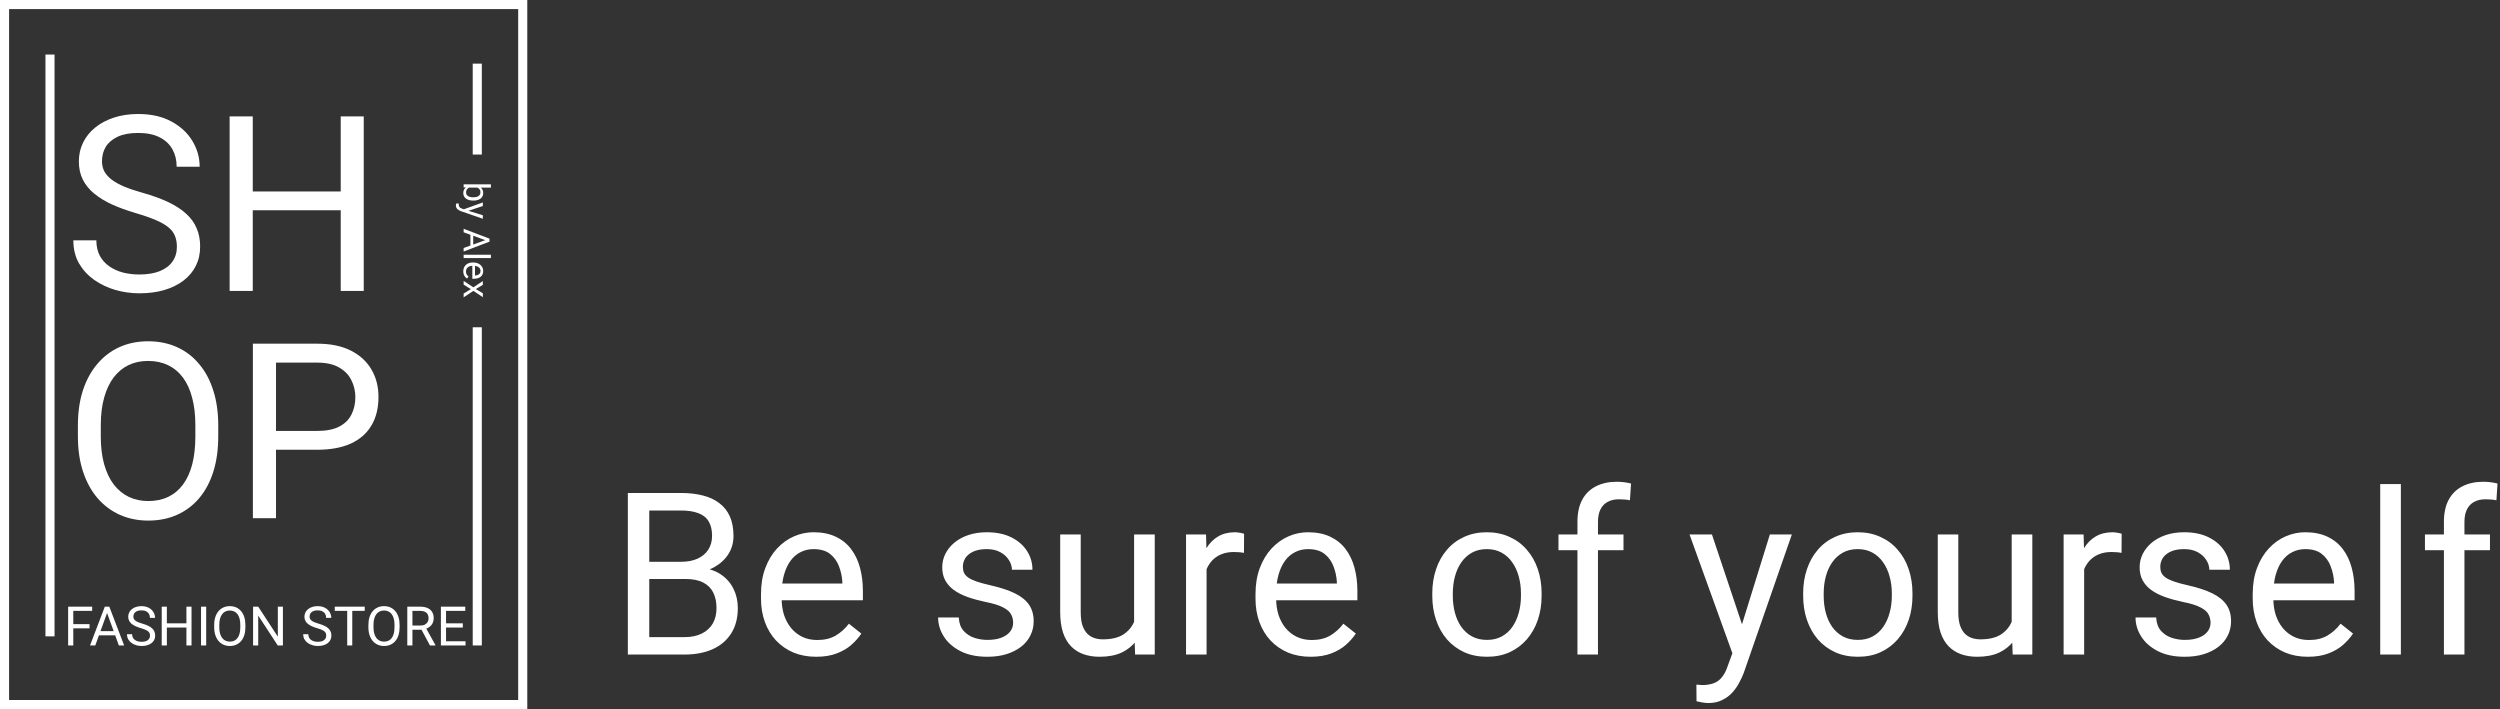 <svg width="275" height="78" viewBox="0 0 275 78" fill="none" xmlns="http://www.w3.org/2000/svg">
<rect x="0" y="0" width="275" height="78" fill="#333333" stroke="none"/>
<rect x="0.5" y="0.5" width="57" height="77" stroke="white"/>
<path d="M19.459 27.148C19.459 26.7 19.388 26.305 19.248 25.962C19.116 25.61 18.878 25.294 18.536 25.013C18.202 24.731 17.736 24.463 17.138 24.209C16.549 23.954 15.802 23.694 14.897 23.431C13.948 23.149 13.091 22.837 12.326 22.495C11.562 22.143 10.907 21.743 10.362 21.295C9.817 20.847 9.399 20.332 9.109 19.752C8.819 19.172 8.674 18.509 8.674 17.762C8.674 17.015 8.828 16.325 9.136 15.692C9.443 15.059 9.883 14.51 10.454 14.044C11.034 13.569 11.724 13.2 12.524 12.937C13.324 12.673 14.216 12.541 15.2 12.541C16.642 12.541 17.863 12.818 18.865 13.372C19.876 13.916 20.645 14.633 21.172 15.521C21.7 16.399 21.963 17.34 21.963 18.342H19.432C19.432 17.621 19.278 16.984 18.971 16.43C18.663 15.868 18.197 15.428 17.573 15.112C16.949 14.787 16.158 14.624 15.2 14.624C14.295 14.624 13.548 14.76 12.959 15.033C12.37 15.305 11.931 15.674 11.641 16.14C11.359 16.606 11.219 17.138 11.219 17.735C11.219 18.14 11.302 18.509 11.469 18.843C11.645 19.168 11.913 19.471 12.273 19.752C12.643 20.034 13.108 20.293 13.671 20.53C14.242 20.768 14.923 20.996 15.714 21.216C16.804 21.523 17.745 21.866 18.536 22.244C19.327 22.622 19.977 23.048 20.487 23.523C21.005 23.989 21.388 24.52 21.634 25.118C21.889 25.707 22.016 26.375 22.016 27.122C22.016 27.904 21.858 28.612 21.541 29.245C21.225 29.877 20.773 30.418 20.184 30.866C19.595 31.314 18.887 31.662 18.061 31.908C17.244 32.145 16.33 32.264 15.319 32.264C14.431 32.264 13.557 32.141 12.695 31.895C11.843 31.648 11.065 31.279 10.362 30.787C9.667 30.295 9.109 29.689 8.688 28.968C8.274 28.238 8.068 27.395 8.068 26.436H10.599C10.599 27.096 10.727 27.663 10.981 28.137C11.236 28.603 11.584 28.99 12.023 29.297C12.471 29.605 12.977 29.834 13.539 29.983C14.11 30.123 14.704 30.194 15.319 30.194C16.206 30.194 16.958 30.071 17.573 29.825C18.189 29.579 18.654 29.227 18.971 28.77C19.296 28.313 19.459 27.773 19.459 27.148ZM37.797 21.058V23.127H27.408V21.058H37.797ZM27.804 12.805V32H25.259V12.805H27.804ZM40.012 12.805V32H37.48V12.805H40.012ZM24.007 46.796V48.009C24.007 49.45 23.827 50.742 23.466 51.885C23.106 53.027 22.587 53.998 21.911 54.798C21.234 55.598 20.421 56.209 19.472 56.631C18.531 57.053 17.477 57.264 16.308 57.264C15.174 57.264 14.132 57.053 13.183 56.631C12.243 56.209 11.425 55.598 10.731 54.798C10.045 53.998 9.514 53.027 9.136 51.885C8.758 50.742 8.569 49.45 8.569 48.009V46.796C8.569 45.355 8.753 44.067 9.123 42.933C9.5 41.791 10.032 40.819 10.718 40.02C11.403 39.211 12.216 38.596 13.157 38.174C14.106 37.752 15.148 37.541 16.281 37.541C17.45 37.541 18.505 37.752 19.445 38.174C20.395 38.596 21.207 39.211 21.884 40.02C22.57 40.819 23.093 41.791 23.453 42.933C23.822 44.067 24.007 45.355 24.007 46.796ZM21.489 48.009V46.77C21.489 45.627 21.37 44.616 21.133 43.737C20.904 42.858 20.566 42.12 20.118 41.523C19.669 40.925 19.12 40.472 18.47 40.165C17.828 39.857 17.099 39.703 16.281 39.703C15.49 39.703 14.774 39.857 14.132 40.165C13.499 40.472 12.955 40.925 12.498 41.523C12.049 42.12 11.702 42.858 11.456 43.737C11.21 44.616 11.087 45.627 11.087 46.77V48.009C11.087 49.16 11.21 50.18 11.456 51.067C11.702 51.946 12.054 52.689 12.511 53.295C12.977 53.893 13.526 54.346 14.159 54.653C14.8 54.961 15.517 55.115 16.308 55.115C17.134 55.115 17.868 54.961 18.509 54.653C19.151 54.346 19.691 53.893 20.131 53.295C20.579 52.689 20.918 51.946 21.146 51.067C21.375 50.18 21.489 49.16 21.489 48.009ZM34.897 49.472H29.768V47.402H34.897C35.89 47.402 36.694 47.244 37.309 46.928C37.924 46.611 38.373 46.172 38.654 45.609C38.944 45.047 39.089 44.405 39.089 43.685C39.089 43.025 38.944 42.406 38.654 41.826C38.373 41.246 37.924 40.78 37.309 40.428C36.694 40.068 35.89 39.888 34.897 39.888H30.361V57H27.817V37.805H34.897C36.347 37.805 37.573 38.055 38.575 38.556C39.577 39.057 40.337 39.752 40.855 40.639C41.374 41.518 41.633 42.524 41.633 43.658C41.633 44.889 41.374 45.939 40.855 46.809C40.337 47.679 39.577 48.343 38.575 48.8C37.573 49.248 36.347 49.472 34.897 49.472Z" fill="white"/>
<path d="M8.061 66.734V71H7.495V66.734H8.061ZM9.848 68.653V69.116H7.938V68.653H9.848ZM10.138 66.734V67.197H7.938V66.734H10.138ZM11.893 67.112L10.48 71H9.903L11.529 66.734H11.901L11.893 67.112ZM13.076 71L11.661 67.112L11.652 66.734H12.024L13.656 71H13.076ZM13.003 69.421V69.884H10.606V69.421H13.003ZM16.501 69.922C16.501 69.822 16.485 69.734 16.454 69.658C16.425 69.58 16.372 69.51 16.296 69.447C16.222 69.385 16.118 69.325 15.985 69.269C15.854 69.212 15.688 69.154 15.487 69.096C15.276 69.033 15.086 68.964 14.916 68.888C14.746 68.81 14.601 68.721 14.479 68.621C14.358 68.522 14.266 68.407 14.201 68.278C14.137 68.149 14.104 68.002 14.104 67.836C14.104 67.67 14.139 67.517 14.207 67.376C14.275 67.235 14.373 67.113 14.5 67.01C14.629 66.904 14.782 66.822 14.96 66.764C15.138 66.705 15.336 66.676 15.555 66.676C15.875 66.676 16.146 66.737 16.369 66.86C16.594 66.981 16.765 67.141 16.882 67.338C16.999 67.533 17.058 67.742 17.058 67.965H16.495C16.495 67.805 16.461 67.663 16.393 67.54C16.324 67.415 16.221 67.317 16.082 67.247C15.943 67.175 15.768 67.139 15.555 67.139C15.354 67.139 15.188 67.169 15.057 67.23C14.926 67.29 14.828 67.372 14.764 67.476C14.701 67.579 14.67 67.697 14.67 67.83C14.67 67.92 14.688 68.002 14.726 68.076C14.765 68.148 14.824 68.216 14.904 68.278C14.986 68.341 15.09 68.398 15.215 68.451C15.342 68.504 15.493 68.555 15.669 68.603C15.911 68.672 16.12 68.748 16.296 68.832C16.472 68.916 16.616 69.011 16.73 69.116C16.845 69.22 16.93 69.338 16.984 69.471C17.041 69.602 17.069 69.75 17.069 69.916C17.069 70.09 17.034 70.247 16.964 70.388C16.894 70.528 16.793 70.648 16.662 70.748C16.531 70.848 16.374 70.925 16.19 70.98C16.009 71.032 15.806 71.059 15.581 71.059C15.384 71.059 15.19 71.031 14.998 70.977C14.809 70.922 14.636 70.84 14.479 70.731C14.325 70.621 14.201 70.486 14.107 70.326C14.016 70.164 13.97 69.977 13.97 69.764H14.532C14.532 69.91 14.56 70.036 14.617 70.142C14.674 70.245 14.751 70.331 14.849 70.399C14.948 70.468 15.06 70.519 15.185 70.552C15.312 70.583 15.444 70.599 15.581 70.599C15.778 70.599 15.945 70.571 16.082 70.517C16.219 70.462 16.322 70.384 16.393 70.282C16.465 70.181 16.501 70.061 16.501 69.922ZM20.576 68.568V69.028H18.268V68.568H20.576ZM18.355 66.734V71H17.79V66.734H18.355ZM21.068 66.734V71H20.506V66.734H21.068ZM22.68 66.734V71H22.114V66.734H22.68ZM26.992 68.732V69.002C26.992 69.322 26.952 69.609 26.872 69.863C26.792 70.117 26.677 70.333 26.526 70.511C26.376 70.689 26.195 70.824 25.984 70.918C25.775 71.012 25.541 71.059 25.281 71.059C25.029 71.059 24.798 71.012 24.587 70.918C24.378 70.824 24.196 70.689 24.042 70.511C23.89 70.333 23.771 70.117 23.688 69.863C23.604 69.609 23.561 69.322 23.561 69.002V68.732C23.561 68.412 23.602 68.126 23.685 67.874C23.769 67.62 23.887 67.404 24.039 67.227C24.191 67.047 24.372 66.91 24.581 66.816C24.792 66.723 25.023 66.676 25.275 66.676C25.535 66.676 25.77 66.723 25.979 66.816C26.189 66.91 26.37 67.047 26.52 67.227C26.673 67.404 26.789 67.62 26.869 67.874C26.951 68.126 26.992 68.412 26.992 68.732ZM26.433 69.002V68.727C26.433 68.473 26.406 68.248 26.354 68.053C26.303 67.857 26.227 67.693 26.128 67.561C26.028 67.428 25.906 67.327 25.762 67.259C25.619 67.19 25.457 67.156 25.275 67.156C25.1 67.156 24.94 67.19 24.798 67.259C24.657 67.327 24.536 67.428 24.435 67.561C24.335 67.693 24.258 67.857 24.203 68.053C24.148 68.248 24.121 68.473 24.121 68.727V69.002C24.121 69.258 24.148 69.484 24.203 69.682C24.258 69.877 24.336 70.042 24.438 70.177C24.541 70.31 24.663 70.41 24.804 70.478C24.946 70.547 25.105 70.581 25.281 70.581C25.465 70.581 25.628 70.547 25.77 70.478C25.913 70.41 26.033 70.31 26.131 70.177C26.23 70.042 26.306 69.877 26.356 69.682C26.407 69.484 26.433 69.258 26.433 69.002ZM31.12 66.734V71H30.552L28.404 67.71V71H27.839V66.734H28.404L30.561 70.033V66.734H31.12ZM35.884 69.922C35.884 69.822 35.868 69.734 35.837 69.658C35.808 69.58 35.755 69.51 35.679 69.447C35.605 69.385 35.501 69.325 35.368 69.269C35.237 69.212 35.071 69.154 34.87 69.096C34.659 69.033 34.469 68.964 34.299 68.888C34.129 68.81 33.983 68.721 33.862 68.621C33.741 68.522 33.648 68.407 33.584 68.278C33.52 68.149 33.487 68.002 33.487 67.836C33.487 67.67 33.522 67.517 33.59 67.376C33.658 67.235 33.756 67.113 33.883 67.01C34.012 66.904 34.165 66.822 34.343 66.764C34.52 66.705 34.719 66.676 34.938 66.676C35.258 66.676 35.529 66.737 35.752 66.86C35.977 66.981 36.148 67.141 36.265 67.338C36.382 67.533 36.44 67.742 36.44 67.965H35.878C35.878 67.805 35.844 67.663 35.775 67.54C35.707 67.415 35.603 67.317 35.465 67.247C35.326 67.175 35.15 67.139 34.938 67.139C34.736 67.139 34.57 67.169 34.44 67.23C34.309 67.29 34.211 67.372 34.147 67.476C34.084 67.579 34.053 67.697 34.053 67.83C34.053 67.92 34.071 68.002 34.108 68.076C34.148 68.148 34.207 68.216 34.287 68.278C34.369 68.341 34.473 68.398 34.598 68.451C34.725 68.504 34.876 68.555 35.052 68.603C35.294 68.672 35.503 68.748 35.679 68.832C35.855 68.916 35.999 69.011 36.112 69.116C36.227 69.22 36.312 69.338 36.367 69.471C36.424 69.602 36.452 69.75 36.452 69.916C36.452 70.09 36.417 70.247 36.347 70.388C36.276 70.528 36.176 70.648 36.045 70.748C35.914 70.848 35.757 70.925 35.573 70.98C35.392 71.032 35.188 71.059 34.964 71.059C34.767 71.059 34.572 71.031 34.381 70.977C34.191 70.922 34.019 70.84 33.862 70.731C33.708 70.621 33.584 70.486 33.49 70.326C33.398 70.164 33.352 69.977 33.352 69.764H33.915C33.915 69.91 33.943 70.036 34 70.142C34.057 70.245 34.134 70.331 34.231 70.399C34.331 70.468 34.443 70.519 34.568 70.552C34.695 70.583 34.827 70.599 34.964 70.599C35.161 70.599 35.328 70.571 35.465 70.517C35.602 70.462 35.705 70.384 35.775 70.282C35.848 70.181 35.884 70.061 35.884 69.922ZM38.749 66.734V71H38.192V66.734H38.749ZM40.12 66.734V67.197H36.824V66.734H40.12ZM43.955 68.732V69.002C43.955 69.322 43.915 69.609 43.835 69.863C43.755 70.117 43.64 70.333 43.489 70.511C43.339 70.689 43.158 70.824 42.947 70.918C42.738 71.012 42.504 71.059 42.244 71.059C41.992 71.059 41.761 71.012 41.55 70.918C41.341 70.824 41.159 70.689 41.005 70.511C40.852 70.333 40.734 70.117 40.65 69.863C40.566 69.609 40.524 69.322 40.524 69.002V68.732C40.524 68.412 40.565 68.126 40.648 67.874C40.731 67.62 40.85 67.404 41.002 67.227C41.154 67.047 41.335 66.91 41.544 66.816C41.755 66.723 41.986 66.676 42.238 66.676C42.498 66.676 42.732 66.723 42.941 66.816C43.152 66.91 43.333 67.047 43.483 67.227C43.636 67.404 43.752 67.62 43.832 67.874C43.914 68.126 43.955 68.412 43.955 68.732ZM43.395 69.002V68.727C43.395 68.473 43.369 68.248 43.316 68.053C43.266 67.857 43.19 67.693 43.091 67.561C42.991 67.428 42.869 67.327 42.725 67.259C42.582 67.19 42.42 67.156 42.238 67.156C42.062 67.156 41.903 67.19 41.761 67.259C41.62 67.327 41.499 67.428 41.398 67.561C41.298 67.693 41.221 67.857 41.166 68.053C41.111 68.248 41.084 68.473 41.084 68.727V69.002C41.084 69.258 41.111 69.484 41.166 69.682C41.221 69.877 41.299 70.042 41.4 70.177C41.504 70.31 41.626 70.41 41.767 70.478C41.909 70.547 42.068 70.581 42.244 70.581C42.428 70.581 42.591 70.547 42.733 70.478C42.876 70.41 42.996 70.31 43.094 70.177C43.193 70.042 43.269 69.877 43.319 69.682C43.37 69.484 43.395 69.258 43.395 69.002ZM44.802 66.734H46.214C46.534 66.734 46.805 66.783 47.025 66.881C47.248 66.978 47.417 67.123 47.532 67.314C47.649 67.504 47.708 67.737 47.708 68.015C47.708 68.21 47.668 68.389 47.588 68.551C47.51 68.711 47.397 68.848 47.248 68.961C47.102 69.072 46.926 69.155 46.721 69.21L46.562 69.272H45.235L45.23 68.811H46.231C46.435 68.811 46.603 68.776 46.738 68.706C46.873 68.634 46.975 68.537 47.043 68.416C47.111 68.295 47.145 68.161 47.145 68.015C47.145 67.851 47.113 67.707 47.049 67.584C46.984 67.461 46.883 67.366 46.744 67.3C46.607 67.231 46.431 67.197 46.214 67.197H45.367V71H44.802V66.734ZM47.295 71L46.258 69.066L46.847 69.064L47.898 70.965V71H47.295ZM51.209 70.54V71H48.95V70.54H51.209ZM49.065 66.734V71H48.499V66.734H49.065ZM50.91 68.568V69.028H48.95V68.568H50.91ZM51.18 66.734V67.197H48.95V66.734H51.18Z" fill="white"/>
<path d="M75.398 63.687H70.894L70.87 61.795H74.959C75.634 61.795 76.224 61.681 76.729 61.453C77.234 61.225 77.624 60.9 77.901 60.477C78.186 60.045 78.328 59.533 78.328 58.938C78.328 58.287 78.202 57.758 77.95 57.352C77.706 56.937 77.327 56.635 76.814 56.448C76.31 56.253 75.667 56.155 74.886 56.155H71.419V72H69.063V54.227H74.886C75.797 54.227 76.611 54.32 77.327 54.507C78.043 54.686 78.65 54.971 79.146 55.362C79.651 55.744 80.033 56.233 80.293 56.827C80.554 57.421 80.684 58.133 80.684 58.963C80.684 59.695 80.497 60.359 80.123 60.953C79.748 61.539 79.227 62.019 78.56 62.393C77.901 62.767 77.128 63.008 76.241 63.113L75.398 63.687ZM75.289 72H69.966L71.297 70.084H75.289C76.037 70.084 76.672 69.953 77.193 69.693C77.722 69.433 78.125 69.066 78.401 68.594C78.678 68.114 78.816 67.549 78.816 66.897C78.816 66.238 78.698 65.669 78.462 65.189C78.226 64.708 77.856 64.338 77.352 64.078C76.847 63.817 76.196 63.687 75.398 63.687H72.041L72.066 61.795H76.656L77.156 62.478C78.011 62.552 78.735 62.796 79.329 63.211C79.923 63.618 80.375 64.139 80.684 64.773C81.001 65.408 81.16 66.108 81.16 66.873C81.16 67.98 80.916 68.916 80.428 69.681C79.948 70.438 79.268 71.015 78.389 71.414C77.51 71.805 76.477 72 75.289 72ZM89.778 72.244C88.859 72.244 88.025 72.09 87.276 71.78C86.535 71.463 85.897 71.019 85.359 70.45C84.83 69.88 84.424 69.205 84.139 68.423C83.854 67.642 83.711 66.788 83.711 65.86V65.347C83.711 64.273 83.87 63.317 84.188 62.478C84.505 61.632 84.936 60.916 85.481 60.33C86.027 59.744 86.645 59.301 87.337 58.999C88.029 58.698 88.745 58.548 89.485 58.548C90.429 58.548 91.243 58.711 91.927 59.036C92.618 59.362 93.184 59.817 93.624 60.403C94.063 60.981 94.388 61.665 94.6 62.454C94.812 63.235 94.918 64.09 94.918 65.018V66.031H85.054V64.188H92.659V64.017C92.627 63.431 92.505 62.861 92.293 62.308C92.09 61.754 91.764 61.298 91.316 60.94C90.869 60.582 90.258 60.403 89.485 60.403C88.973 60.403 88.501 60.513 88.069 60.733C87.638 60.944 87.268 61.262 86.959 61.685C86.649 62.108 86.409 62.625 86.238 63.235C86.067 63.846 85.982 64.55 85.982 65.347V65.86C85.982 66.487 86.067 67.076 86.238 67.63C86.417 68.175 86.674 68.655 87.007 69.07C87.349 69.485 87.76 69.811 88.24 70.047C88.728 70.283 89.282 70.401 89.9 70.401C90.698 70.401 91.373 70.238 91.927 69.913C92.48 69.587 92.964 69.152 93.379 68.606L94.747 69.693C94.462 70.124 94.1 70.535 93.66 70.926C93.221 71.316 92.68 71.634 92.037 71.878C91.402 72.122 90.649 72.244 89.778 72.244ZM111.446 68.497C111.446 68.171 111.373 67.87 111.226 67.593C111.088 67.308 110.799 67.052 110.359 66.824C109.928 66.588 109.277 66.385 108.406 66.214C107.674 66.059 107.011 65.876 106.417 65.665C105.831 65.453 105.33 65.197 104.915 64.895C104.508 64.594 104.195 64.24 103.975 63.834C103.755 63.427 103.646 62.95 103.646 62.405C103.646 61.884 103.759 61.392 103.987 60.928C104.223 60.464 104.553 60.053 104.976 59.695C105.407 59.337 105.924 59.056 106.526 58.853C107.129 58.65 107.8 58.548 108.541 58.548C109.598 58.548 110.502 58.735 111.25 59.109C111.999 59.484 112.573 59.984 112.972 60.611C113.37 61.229 113.57 61.917 113.57 62.674H111.312C111.312 62.308 111.202 61.954 110.982 61.612C110.77 61.262 110.457 60.973 110.042 60.745C109.635 60.517 109.135 60.403 108.541 60.403C107.914 60.403 107.405 60.501 107.015 60.696C106.632 60.883 106.351 61.123 106.172 61.416C106.001 61.709 105.916 62.019 105.916 62.344C105.916 62.588 105.957 62.808 106.038 63.003C106.128 63.191 106.282 63.366 106.502 63.528C106.722 63.683 107.031 63.829 107.43 63.968C107.828 64.106 108.337 64.245 108.956 64.383C110.038 64.627 110.929 64.92 111.629 65.262C112.329 65.603 112.85 66.023 113.191 66.519C113.533 67.016 113.704 67.618 113.704 68.326C113.704 68.903 113.582 69.433 113.338 69.913C113.102 70.393 112.756 70.808 112.3 71.158C111.853 71.499 111.316 71.768 110.689 71.963C110.07 72.151 109.375 72.244 108.602 72.244C107.438 72.244 106.453 72.037 105.647 71.622C104.842 71.207 104.231 70.669 103.816 70.01C103.401 69.351 103.194 68.655 103.194 67.923H105.464C105.497 68.541 105.676 69.034 106.001 69.4C106.327 69.758 106.726 70.014 107.198 70.169C107.67 70.315 108.138 70.389 108.602 70.389C109.22 70.389 109.737 70.307 110.152 70.144C110.575 69.982 110.896 69.758 111.116 69.473C111.336 69.188 111.446 68.863 111.446 68.497ZM124.751 68.948V58.792H127.022V72H124.861L124.751 68.948ZM125.179 66.165L126.119 66.141C126.119 67.019 126.025 67.833 125.838 68.582C125.659 69.323 125.366 69.966 124.959 70.511C124.552 71.056 124.019 71.483 123.36 71.793C122.701 72.094 121.899 72.244 120.955 72.244C120.312 72.244 119.722 72.151 119.185 71.963C118.656 71.776 118.2 71.487 117.818 71.097C117.435 70.706 117.138 70.197 116.927 69.571C116.723 68.944 116.622 68.191 116.622 67.312V58.792H118.88V67.337C118.88 67.931 118.945 68.423 119.075 68.814C119.214 69.197 119.397 69.502 119.625 69.73C119.861 69.949 120.121 70.104 120.406 70.193C120.699 70.283 121 70.328 121.309 70.328C122.269 70.328 123.03 70.144 123.592 69.778C124.153 69.404 124.556 68.903 124.8 68.277C125.053 67.642 125.179 66.938 125.179 66.165ZM132.723 60.867V72H130.464V58.792H132.662L132.723 60.867ZM136.849 58.719L136.836 60.818C136.649 60.778 136.47 60.753 136.299 60.745C136.137 60.729 135.949 60.721 135.738 60.721C135.217 60.721 134.757 60.802 134.358 60.965C133.96 61.128 133.622 61.355 133.345 61.648C133.069 61.941 132.849 62.291 132.686 62.698C132.531 63.097 132.43 63.536 132.381 64.017L131.746 64.383C131.746 63.585 131.823 62.837 131.978 62.137C132.141 61.437 132.389 60.818 132.723 60.281C133.056 59.736 133.479 59.313 133.992 59.012C134.513 58.703 135.132 58.548 135.848 58.548C136.01 58.548 136.198 58.568 136.409 58.609C136.621 58.641 136.767 58.678 136.849 58.719ZM144.173 72.244C143.253 72.244 142.419 72.09 141.67 71.78C140.93 71.463 140.291 71.019 139.754 70.45C139.225 69.88 138.818 69.205 138.533 68.423C138.248 67.642 138.106 66.788 138.106 65.86V65.347C138.106 64.273 138.265 63.317 138.582 62.478C138.899 61.632 139.331 60.916 139.876 60.33C140.421 59.744 141.04 59.301 141.731 58.999C142.423 58.698 143.139 58.548 143.88 58.548C144.824 58.548 145.638 58.711 146.321 59.036C147.013 59.362 147.579 59.817 148.018 60.403C148.458 60.981 148.783 61.665 148.995 62.454C149.206 63.235 149.312 64.09 149.312 65.018V66.031H139.449V64.188H147.054V64.017C147.021 63.431 146.899 62.861 146.688 62.308C146.484 61.754 146.159 61.298 145.711 60.94C145.263 60.582 144.653 60.403 143.88 60.403C143.367 60.403 142.895 60.513 142.464 60.733C142.033 60.944 141.662 61.262 141.353 61.685C141.044 62.108 140.804 62.625 140.633 63.235C140.462 63.846 140.376 64.55 140.376 65.347V65.86C140.376 66.487 140.462 67.076 140.633 67.63C140.812 68.175 141.068 68.655 141.402 69.07C141.744 69.485 142.155 69.811 142.635 70.047C143.123 70.283 143.676 70.401 144.295 70.401C145.092 70.401 145.768 70.238 146.321 69.913C146.875 69.587 147.359 69.152 147.774 68.606L149.141 69.693C148.856 70.124 148.494 70.535 148.055 70.926C147.615 71.316 147.074 71.634 146.431 71.878C145.796 72.122 145.044 72.244 144.173 72.244ZM157.552 65.543V65.262C157.552 64.31 157.69 63.427 157.967 62.613C158.243 61.791 158.642 61.079 159.163 60.477C159.684 59.866 160.315 59.394 161.055 59.06C161.796 58.719 162.626 58.548 163.545 58.548C164.473 58.548 165.307 58.719 166.048 59.06C166.797 59.394 167.431 59.866 167.952 60.477C168.481 61.079 168.884 61.791 169.161 62.613C169.437 63.427 169.576 64.31 169.576 65.262V65.543C169.576 66.495 169.437 67.378 169.161 68.191C168.884 69.005 168.481 69.717 167.952 70.328C167.431 70.93 166.801 71.402 166.06 71.744C165.328 72.077 164.498 72.244 163.57 72.244C162.642 72.244 161.808 72.077 161.067 71.744C160.327 71.402 159.692 70.93 159.163 70.328C158.642 69.717 158.243 69.005 157.967 68.191C157.69 67.378 157.552 66.495 157.552 65.543ZM159.81 65.262V65.543C159.81 66.202 159.887 66.824 160.042 67.41C160.197 67.988 160.429 68.501 160.738 68.948C161.055 69.396 161.45 69.75 161.922 70.01C162.394 70.263 162.943 70.389 163.57 70.389C164.188 70.389 164.729 70.263 165.193 70.01C165.665 69.75 166.056 69.396 166.365 68.948C166.674 68.501 166.906 67.988 167.061 67.41C167.224 66.824 167.305 66.202 167.305 65.543V65.262C167.305 64.611 167.224 63.996 167.061 63.419C166.906 62.833 166.67 62.316 166.353 61.868C166.044 61.412 165.653 61.054 165.181 60.794C164.717 60.533 164.172 60.403 163.545 60.403C162.927 60.403 162.382 60.533 161.91 60.794C161.446 61.054 161.055 61.412 160.738 61.868C160.429 62.316 160.197 62.833 160.042 63.419C159.887 63.996 159.81 64.611 159.81 65.262ZM175.777 72H173.519V57.4C173.519 56.448 173.689 55.647 174.031 54.996C174.381 54.336 174.882 53.84 175.533 53.506C176.184 53.165 176.957 52.994 177.852 52.994C178.112 52.994 178.373 53.01 178.633 53.042C178.902 53.075 179.162 53.124 179.415 53.189L179.292 55.032C179.122 54.992 178.926 54.963 178.707 54.947C178.495 54.931 178.283 54.922 178.072 54.922C177.592 54.922 177.177 55.02 176.827 55.215C176.485 55.403 176.224 55.679 176.045 56.045C175.866 56.412 175.777 56.863 175.777 57.4V72ZM178.584 58.792V60.525H171.431V58.792H178.584ZM191.011 70.633L194.686 58.792H197.103L191.805 74.039C191.683 74.364 191.52 74.714 191.316 75.088C191.121 75.471 190.869 75.833 190.56 76.175C190.25 76.517 189.876 76.793 189.437 77.005C189.005 77.225 188.488 77.335 187.886 77.335C187.707 77.335 187.479 77.31 187.203 77.261C186.926 77.212 186.731 77.172 186.617 77.139L186.604 75.308C186.67 75.316 186.771 75.324 186.91 75.332C187.056 75.349 187.158 75.357 187.215 75.357C187.728 75.357 188.163 75.288 188.521 75.149C188.879 75.019 189.18 74.795 189.424 74.478C189.677 74.169 189.892 73.742 190.071 73.196L191.011 70.633ZM188.313 58.792L191.744 69.046L192.33 71.426L190.706 72.256L185.848 58.792H188.313ZM198.348 65.543V65.262C198.348 64.31 198.486 63.427 198.763 62.613C199.039 61.791 199.438 61.079 199.959 60.477C200.48 59.866 201.111 59.394 201.851 59.06C202.592 58.719 203.422 58.548 204.341 58.548C205.269 58.548 206.103 58.719 206.844 59.06C207.592 59.394 208.227 59.866 208.748 60.477C209.277 61.079 209.68 61.791 209.957 62.613C210.233 63.427 210.372 64.31 210.372 65.262V65.543C210.372 66.495 210.233 67.378 209.957 68.191C209.68 69.005 209.277 69.717 208.748 70.328C208.227 70.93 207.597 71.402 206.856 71.744C206.124 72.077 205.293 72.244 204.366 72.244C203.438 72.244 202.604 72.077 201.863 71.744C201.123 71.402 200.488 70.93 199.959 70.328C199.438 69.717 199.039 69.005 198.763 68.191C198.486 67.378 198.348 66.495 198.348 65.543ZM200.606 65.262V65.543C200.606 66.202 200.683 66.824 200.838 67.41C200.993 67.988 201.224 68.501 201.534 68.948C201.851 69.396 202.246 69.75 202.718 70.01C203.19 70.263 203.739 70.389 204.366 70.389C204.984 70.389 205.525 70.263 205.989 70.01C206.461 69.75 206.852 69.396 207.161 68.948C207.47 68.501 207.702 67.988 207.857 67.41C208.02 66.824 208.101 66.202 208.101 65.543V65.262C208.101 64.611 208.02 63.996 207.857 63.419C207.702 62.833 207.466 62.316 207.149 61.868C206.84 61.412 206.449 61.054 205.977 60.794C205.513 60.533 204.968 60.403 204.341 60.403C203.723 60.403 203.178 60.533 202.706 60.794C202.242 61.054 201.851 61.412 201.534 61.868C201.224 62.316 200.993 62.833 200.838 63.419C200.683 63.996 200.606 64.611 200.606 65.262ZM221.285 68.948V58.792H223.555V72H221.395L221.285 68.948ZM221.712 66.165L222.652 66.141C222.652 67.019 222.558 67.833 222.371 68.582C222.192 69.323 221.899 69.966 221.492 70.511C221.085 71.056 220.552 71.483 219.893 71.793C219.234 72.094 218.432 72.244 217.488 72.244C216.845 72.244 216.255 72.151 215.718 71.963C215.189 71.776 214.734 71.487 214.351 71.097C213.969 70.706 213.672 70.197 213.46 69.571C213.257 68.944 213.155 68.191 213.155 67.312V58.792H215.413V67.337C215.413 67.931 215.478 68.423 215.608 68.814C215.747 69.197 215.93 69.502 216.158 69.73C216.394 69.949 216.654 70.104 216.939 70.193C217.232 70.283 217.533 70.328 217.842 70.328C218.803 70.328 219.563 70.144 220.125 69.778C220.687 69.404 221.089 68.903 221.333 68.277C221.586 67.642 221.712 66.938 221.712 66.165ZM229.256 60.867V72H226.998V58.792H229.195L229.256 60.867ZM233.382 58.719L233.37 60.818C233.182 60.778 233.003 60.753 232.833 60.745C232.67 60.729 232.483 60.721 232.271 60.721C231.75 60.721 231.29 60.802 230.892 60.965C230.493 61.128 230.155 61.355 229.878 61.648C229.602 61.941 229.382 62.291 229.219 62.698C229.065 63.097 228.963 63.536 228.914 64.017L228.279 64.383C228.279 63.585 228.357 62.837 228.511 62.137C228.674 61.437 228.922 60.818 229.256 60.281C229.59 59.736 230.013 59.313 230.525 59.012C231.046 58.703 231.665 58.548 232.381 58.548C232.544 58.548 232.731 58.568 232.942 58.609C233.154 58.641 233.3 58.678 233.382 58.719ZM243.16 68.497C243.16 68.171 243.086 67.87 242.94 67.593C242.802 67.308 242.513 67.052 242.073 66.824C241.642 66.588 240.991 66.385 240.12 66.214C239.388 66.059 238.724 65.876 238.13 65.665C237.544 65.453 237.044 65.197 236.629 64.895C236.222 64.594 235.909 64.24 235.689 63.834C235.469 63.427 235.359 62.95 235.359 62.405C235.359 61.884 235.473 61.392 235.701 60.928C235.937 60.464 236.267 60.053 236.69 59.695C237.121 59.337 237.638 59.056 238.24 58.853C238.842 58.65 239.514 58.548 240.254 58.548C241.312 58.548 242.216 58.735 242.964 59.109C243.713 59.484 244.287 59.984 244.686 60.611C245.084 61.229 245.284 61.917 245.284 62.674H243.025C243.025 62.308 242.916 61.954 242.696 61.612C242.484 61.262 242.171 60.973 241.756 60.745C241.349 60.517 240.848 60.403 240.254 60.403C239.628 60.403 239.119 60.501 238.729 60.696C238.346 60.883 238.065 61.123 237.886 61.416C237.715 61.709 237.63 62.019 237.63 62.344C237.63 62.588 237.671 62.808 237.752 63.003C237.841 63.191 237.996 63.366 238.216 63.528C238.436 63.683 238.745 63.829 239.144 63.968C239.542 64.106 240.051 64.245 240.669 64.383C241.752 64.627 242.643 64.92 243.343 65.262C244.043 65.603 244.563 66.023 244.905 66.519C245.247 67.016 245.418 67.618 245.418 68.326C245.418 68.903 245.296 69.433 245.052 69.913C244.816 70.393 244.47 70.808 244.014 71.158C243.567 71.499 243.029 71.768 242.403 71.963C241.784 72.151 241.089 72.244 240.315 72.244C239.152 72.244 238.167 72.037 237.361 71.622C236.556 71.207 235.945 70.669 235.53 70.01C235.115 69.351 234.908 68.655 234.908 67.923H237.178C237.211 68.541 237.39 69.034 237.715 69.4C238.041 69.758 238.44 70.014 238.912 70.169C239.384 70.315 239.852 70.389 240.315 70.389C240.934 70.389 241.451 70.307 241.866 70.144C242.289 69.982 242.61 69.758 242.83 69.473C243.05 69.188 243.16 68.863 243.16 68.497ZM253.865 72.244C252.946 72.244 252.111 72.09 251.363 71.78C250.622 71.463 249.983 71.019 249.446 70.45C248.917 69.88 248.51 69.205 248.226 68.423C247.941 67.642 247.798 66.788 247.798 65.86V65.347C247.798 64.273 247.957 63.317 248.274 62.478C248.592 61.632 249.023 60.916 249.568 60.33C250.114 59.744 250.732 59.301 251.424 58.999C252.116 58.698 252.832 58.548 253.572 58.548C254.516 58.548 255.33 58.711 256.014 59.036C256.705 59.362 257.271 59.817 257.71 60.403C258.15 60.981 258.475 61.665 258.687 62.454C258.899 63.235 259.004 64.09 259.004 65.018V66.031H249.141V64.188H256.746V64.017C256.714 63.431 256.591 62.861 256.38 62.308C256.176 61.754 255.851 61.298 255.403 60.94C254.956 60.582 254.345 60.403 253.572 60.403C253.06 60.403 252.588 60.513 252.156 60.733C251.725 60.944 251.355 61.262 251.045 61.685C250.736 62.108 250.496 62.625 250.325 63.235C250.154 63.846 250.069 64.55 250.069 65.347V65.86C250.069 66.487 250.154 67.076 250.325 67.63C250.504 68.175 250.761 68.655 251.094 69.07C251.436 69.485 251.847 69.811 252.327 70.047C252.815 70.283 253.369 70.401 253.987 70.401C254.785 70.401 255.46 70.238 256.014 69.913C256.567 69.587 257.051 69.152 257.466 68.606L258.833 69.693C258.549 70.124 258.187 70.535 257.747 70.926C257.308 71.316 256.766 71.634 256.124 71.878C255.489 72.122 254.736 72.244 253.865 72.244ZM264.095 53.25V72H261.824V53.25H264.095ZM271.089 72H268.831V57.4C268.831 56.448 269.002 55.647 269.344 54.996C269.694 54.336 270.194 53.84 270.845 53.506C271.496 53.165 272.269 52.994 273.165 52.994C273.425 52.994 273.685 53.01 273.946 53.042C274.214 53.075 274.475 53.124 274.727 53.189L274.605 55.032C274.434 54.992 274.239 54.963 274.019 54.947C273.807 54.931 273.596 54.922 273.384 54.922C272.904 54.922 272.489 55.02 272.139 55.215C271.797 55.403 271.537 55.679 271.358 56.045C271.179 56.412 271.089 56.863 271.089 57.4V72ZM273.897 58.792V60.525H266.744V58.792H273.897Z" fill="white"/>
<line x1="5.5" y1="6" x2="5.5" y2="70" stroke="white"/>
<line x1="52.5" y1="36" x2="52.5" y2="71" stroke="white"/>
<line x1="52.5" y1="7" x2="52.5" y2="17" stroke="white"/>
<path d="M54 20.273V20.637H51.41L51 20.605V20.273H54ZM52.074 22.064H52.033C51.88 22.064 51.737 22.046 51.605 22.01C51.475 21.973 51.362 21.92 51.266 21.85C51.169 21.779 51.094 21.693 51.041 21.592C50.988 21.49 50.961 21.374 50.961 21.242C50.961 21.108 50.984 20.99 51.029 20.889C51.076 20.788 51.143 20.704 51.23 20.635C51.318 20.566 51.423 20.51 51.547 20.469C51.671 20.428 51.81 20.4 51.965 20.385H52.145C52.301 20.4 52.441 20.428 52.565 20.469C52.688 20.51 52.794 20.566 52.881 20.635C52.969 20.704 53.036 20.788 53.082 20.889C53.129 20.989 53.152 21.105 53.152 21.238C53.152 21.371 53.126 21.489 53.074 21.592C53.023 21.695 52.95 21.781 52.855 21.85C52.76 21.92 52.647 21.973 52.514 22.01C52.382 22.046 52.236 22.064 52.074 22.064ZM52.033 21.701H52.074C52.18 21.701 52.279 21.691 52.371 21.672C52.465 21.652 52.547 21.621 52.617 21.578C52.689 21.535 52.745 21.479 52.785 21.408C52.827 21.338 52.848 21.251 52.848 21.148C52.848 21.057 52.832 20.978 52.801 20.91C52.77 20.844 52.727 20.787 52.674 20.74C52.622 20.693 52.562 20.655 52.494 20.625C52.428 20.596 52.359 20.575 52.287 20.561H51.816C51.725 20.581 51.637 20.615 51.553 20.662C51.469 20.71 51.401 20.774 51.348 20.854C51.294 20.934 51.268 21.034 51.268 21.152C51.268 21.25 51.287 21.333 51.326 21.402C51.367 21.473 51.422 21.529 51.492 21.572C51.562 21.616 51.644 21.649 51.736 21.67C51.829 21.691 51.928 21.701 52.033 21.701ZM51.219 23.092L53.113 23.68V24.066L50.674 23.219C50.622 23.199 50.566 23.173 50.506 23.141C50.445 23.109 50.387 23.069 50.332 23.02C50.277 22.97 50.233 22.91 50.199 22.84C50.164 22.771 50.147 22.688 50.147 22.592C50.147 22.563 50.15 22.527 50.158 22.482C50.166 22.438 50.172 22.407 50.178 22.389L50.471 22.387C50.469 22.397 50.468 22.413 50.467 22.436C50.464 22.459 50.463 22.475 50.463 22.484C50.463 22.566 50.474 22.636 50.496 22.693C50.517 22.751 50.553 22.799 50.603 22.838C50.653 22.878 50.721 22.913 50.809 22.941L51.219 23.092ZM53.113 22.66L51.473 23.209L51.092 23.303L50.959 23.043L53.113 22.266V22.66ZM53.592 26.492L51 25.551V25.166L53.844 26.25V26.498L53.592 26.492ZM51 27.281L53.592 26.338L53.844 26.332V26.58L51 27.668V27.281ZM52.053 27.232H51.744V25.635H52.053V27.232ZM54 28.387H51V28.023H54V28.387ZM50.961 29.844C50.961 29.697 50.986 29.563 51.035 29.443C51.086 29.325 51.157 29.223 51.248 29.137C51.339 29.052 51.447 28.987 51.572 28.941C51.697 28.896 51.834 28.873 51.982 28.873H52.065C52.236 28.873 52.389 28.898 52.523 28.949C52.659 29 52.773 29.069 52.867 29.156C52.961 29.244 53.032 29.342 53.08 29.453C53.128 29.564 53.152 29.678 53.152 29.797C53.152 29.948 53.126 30.078 53.074 30.188C53.022 30.298 52.949 30.389 52.855 30.459C52.763 30.529 52.654 30.581 52.527 30.615C52.402 30.649 52.266 30.666 52.117 30.666H51.955V29.088H52.25V30.305H52.277C52.371 30.299 52.462 30.28 52.551 30.246C52.639 30.213 52.712 30.162 52.77 30.09C52.827 30.018 52.855 29.921 52.855 29.797C52.855 29.715 52.838 29.639 52.803 29.57C52.769 29.501 52.718 29.442 52.65 29.393C52.583 29.343 52.5 29.305 52.402 29.277C52.305 29.25 52.192 29.236 52.065 29.236H51.982C51.882 29.236 51.788 29.25 51.699 29.277C51.612 29.306 51.535 29.347 51.469 29.4C51.402 29.455 51.35 29.521 51.312 29.598C51.275 29.676 51.256 29.764 51.256 29.863C51.256 29.991 51.282 30.099 51.334 30.188C51.386 30.276 51.456 30.354 51.543 30.42L51.369 30.639C51.3 30.593 51.234 30.535 51.172 30.465C51.109 30.395 51.059 30.308 51.02 30.205C50.98 30.104 50.961 29.983 50.961 29.844ZM53.113 31.332L52.344 31.795L53.113 32.264V32.688L52.07 31.996L51 32.709V32.291L51.793 31.803L51 31.314V30.895L52.07 31.605L53.113 30.916V31.332Z" fill="white"/>
</svg>
